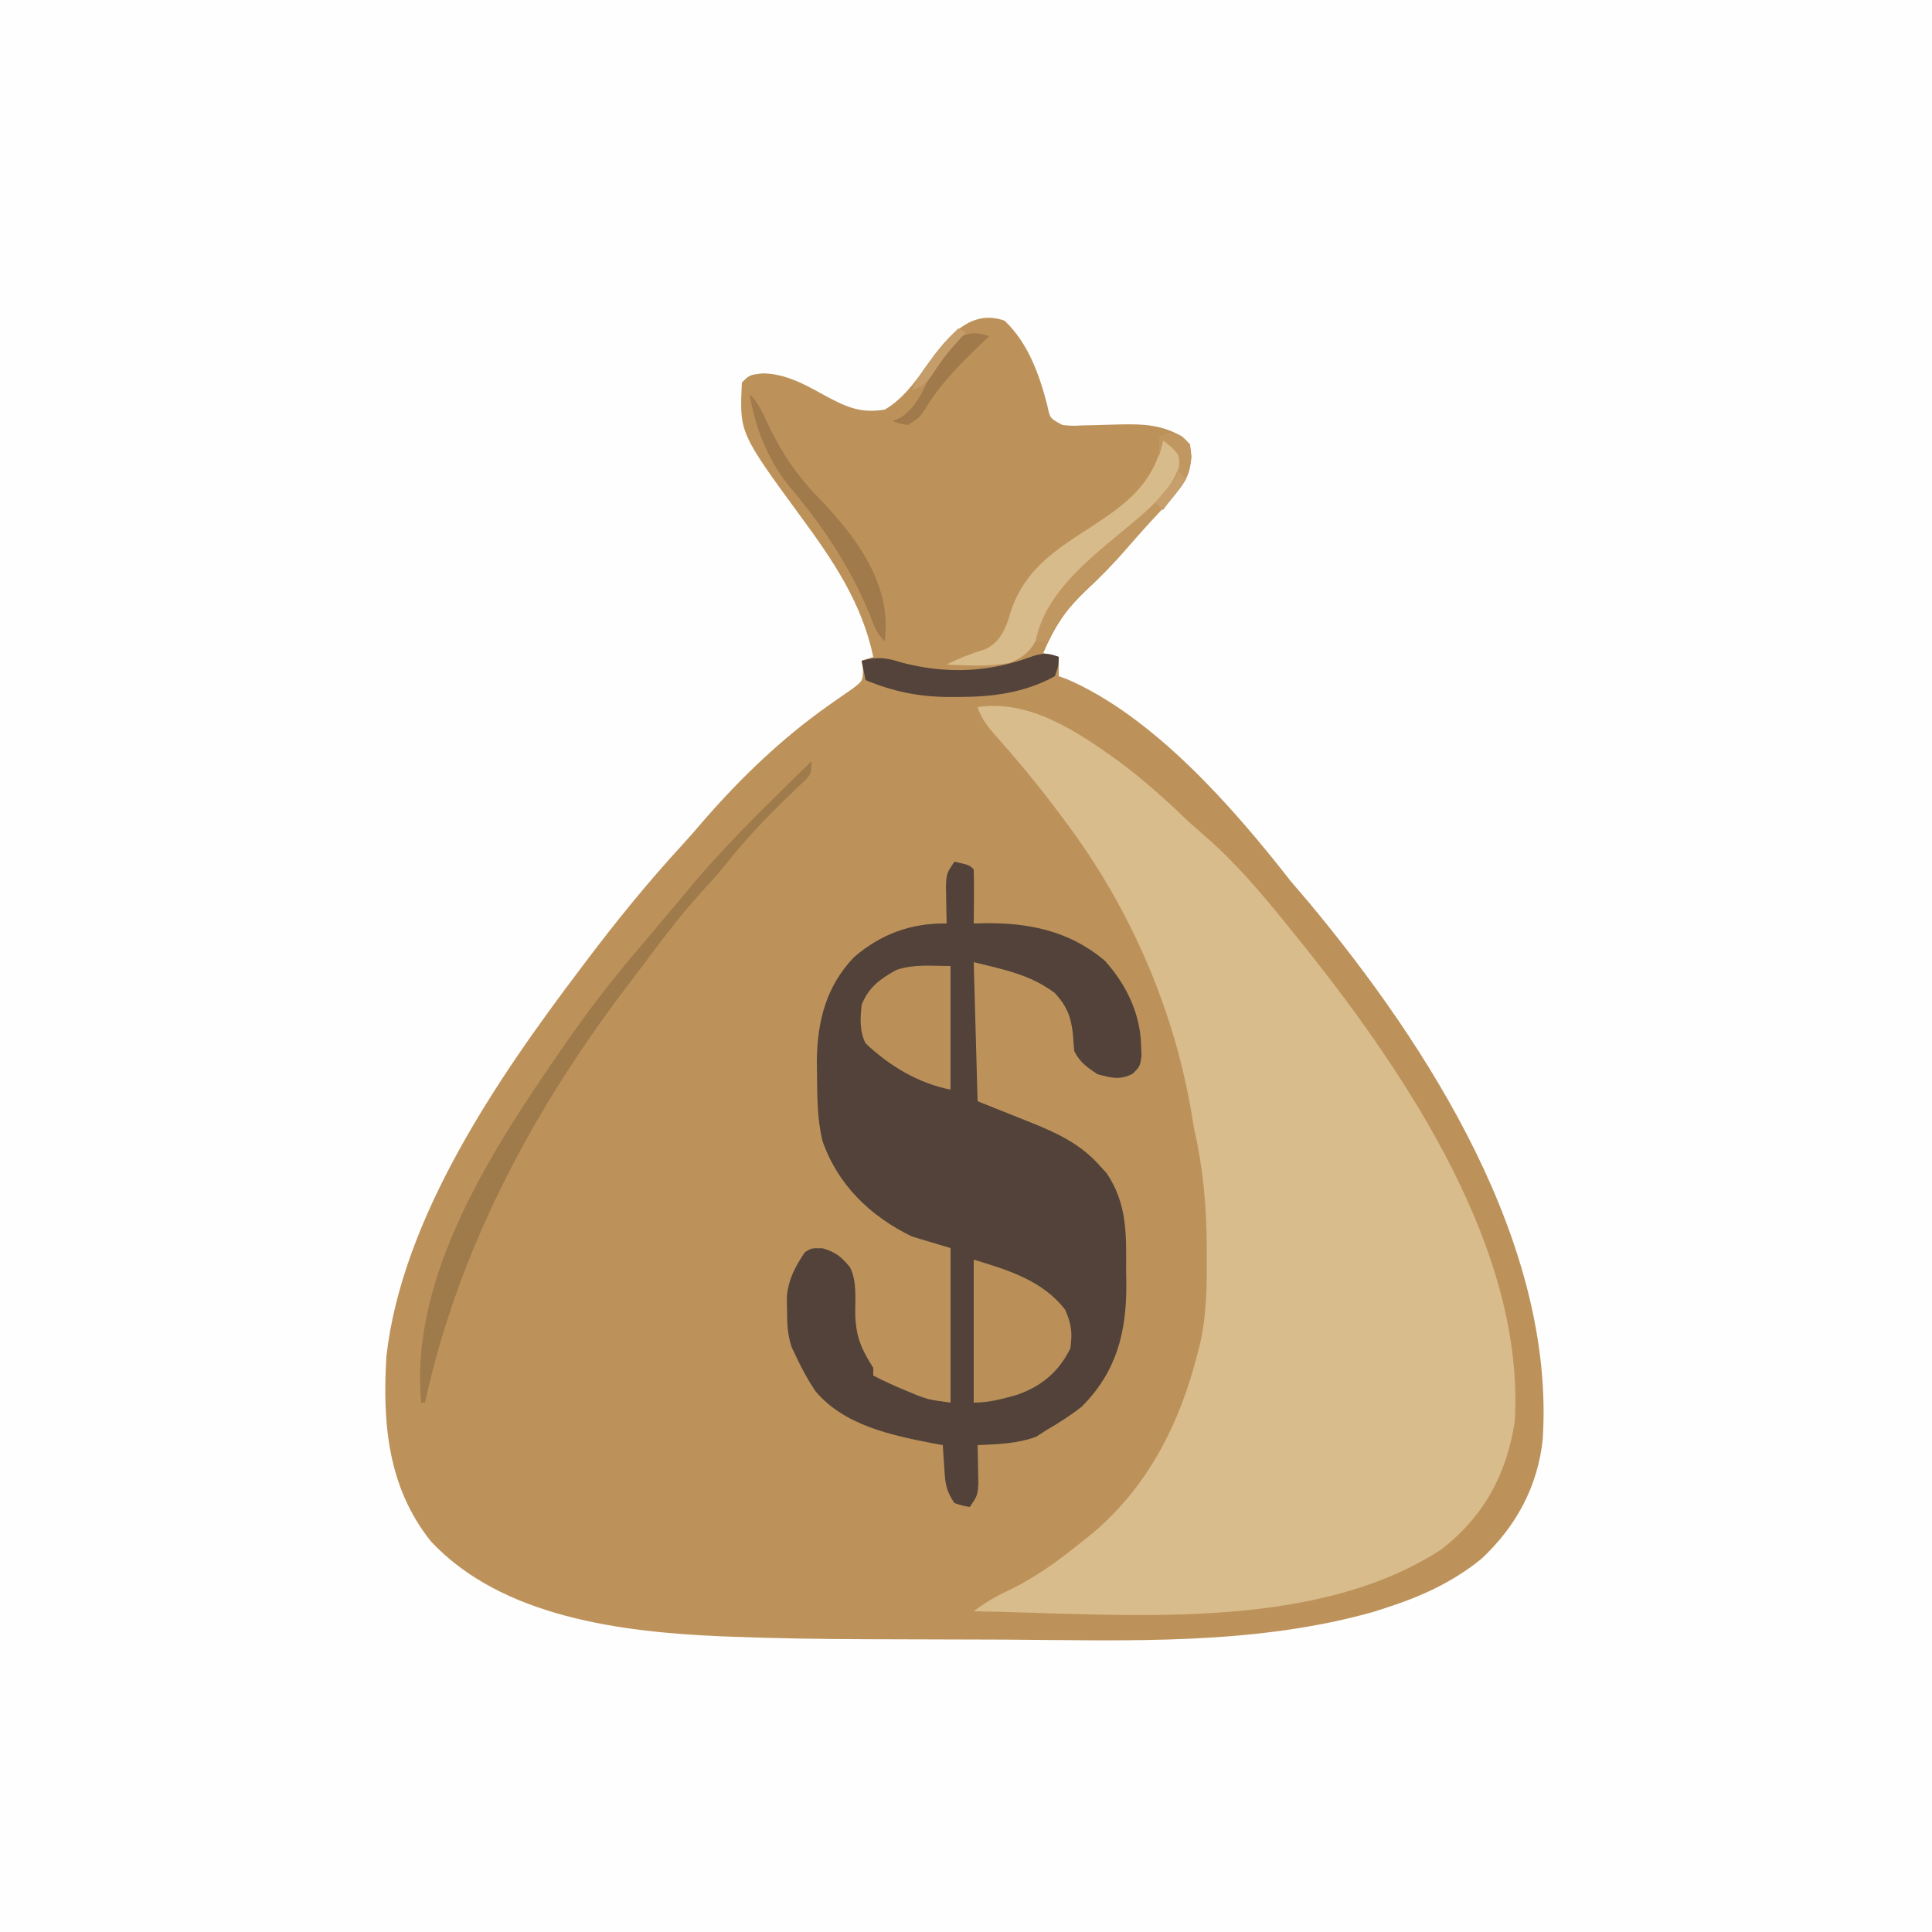 <?xml version="1.0" encoding="UTF-8"?>
<svg version="1.1" xmlns="http://www.w3.org/2000/svg" width="500" height="500">
<rect width="100%" height="100%" fill="#333333" stroke="none"/>
<path d="M0 0 C165 0 330 0 500 0 C500 165 500 330 500 500 C335 500 170 500 0 500 C0 335 0 170 0 0 Z " fill="#FEFEFE" transform="translate(0,0)"/>
<path d="M0 0 C6.112 5.825 9.014 13.991 11.062 22 C11.743 25.283 11.743 25.283 15 27 C17.503 27.227 17.503 27.227 20.297 27.09 C21.859 27.06 21.859 27.06 23.453 27.029 C25.636 26.969 27.818 26.903 30 26.834 C36.169 26.724 40.587 26.931 46 30 C48 32 48 32 48.375 35.25 C47.635 42.648 42.147 47.189 37.309 52.473 C35.252 54.724 33.243 57.005 31.25 59.312 C28.047 62.985 24.704 66.456 21.09 69.73 C15.888 74.602 12.79 79.454 10 86 C11.32 86.33 12.64 86.66 14 87 C14 88.65 14 90.3 14 92 C14.704 92.251 15.408 92.503 16.133 92.762 C38.653 102.488 59.282 126.138 74 145 C75.58 146.857 77.164 148.711 78.75 150.562 C109.886 187.964 142.453 238.971 139.266 289.403 C138.011 301.655 132.341 312.116 123.344 320.465 C115.92 326.462 107.982 330.09 99 333 C97.871 333.367 96.742 333.735 95.578 334.113 C64.624 342.866 32.093 341.537 0.279 341.333 C-4.684 341.306 -9.646 341.297 -14.608 341.289 C-20.633 341.279 -26.659 341.26 -32.684 341.238 C-33.791 341.235 -34.898 341.231 -36.038 341.228 C-47.654 341.185 -59.256 341.023 -70.864 340.567 C-71.814 340.531 -72.765 340.496 -73.745 340.459 C-99.167 339.355 -130.233 335.498 -148.512 315.867 C-159.697 301.834 -161.042 285.193 -160 268 C-155.939 232.091 -131.17 196.001 -110 168 C-109.312 167.084 -109.312 167.084 -108.609 166.15 C-100.625 155.55 -92.313 145.302 -83.32 135.539 C-81.416 133.455 -79.574 131.341 -77.75 129.188 C-68.176 118.213 -57.573 108.018 -45.652 99.629 C-45.096 99.231 -44.539 98.833 -43.965 98.423 C-42.401 97.313 -40.82 96.226 -39.238 95.141 C-36.726 93.192 -36.726 93.192 -36.668 90.234 C-36.832 89.128 -36.832 89.128 -37 88 C-36.01 87.67 -35.02 87.34 -34 87 C-36.939 73.031 -44.414 62.04 -52.723 50.745 C-68.63 29.013 -68.63 29.013 -68 16 C-66 14 -66 14 -62.438 13.625 C-56.448 13.787 -51.644 16.548 -46.488 19.379 C-40.992 22.333 -37.266 24.044 -31 23 C-25.305 19.607 -22.038 14.104 -18.176 8.82 C-13.546 2.82 -7.931 -2.855 0 0 Z " fill="#BD925A" transform="translate(260,83)"/>
<path d="M0 0 C13.705 -2.075 26.3 6.656 36.909 14.307 C43.369 19.118 49.184 24.436 55 30 C56.725 31.526 58.454 33.047 60.188 34.562 C68.696 42.215 75.875 51.076 83 60 C83.735 60.905 84.47 61.81 85.227 62.742 C111.326 95.65 141.802 141.035 139 185 C136.847 198.678 131.002 209.465 120 218 C86.259 239.903 37.051 234.551 -1 234 C2.054 231.641 4.989 229.989 8.5 228.375 C15.321 225.019 21.106 220.771 27 216 C27.793 215.374 28.586 214.747 29.402 214.102 C44.078 201.876 52.415 185.317 57 167 C57.177 166.313 57.355 165.626 57.537 164.919 C59.306 157.295 59.353 149.731 59.312 141.938 C59.311 140.908 59.311 140.908 59.309 139.857 C59.274 129.267 58.395 119.323 56 109 C55.818 107.879 55.636 106.757 55.449 105.602 C50.962 78.433 39.472 51.967 23 30 C22.583 29.434 22.165 28.868 21.735 28.284 C16.429 21.099 10.77 14.262 4.846 7.58 C2.637 5.062 1.071 3.213 0 0 Z " fill="#D9BC8C" transform="translate(253,183)"/>
<path d="M0 0 C3.875 0.875 3.875 0.875 5 2 C5.073 4.353 5.084 6.708 5.062 9.062 C5.053 10.353 5.044 11.643 5.035 12.973 C5.024 13.972 5.012 14.971 5 16 C5.773 15.977 6.547 15.954 7.344 15.93 C19.016 15.727 29.734 17.819 38.961 25.668 C44.455 31.762 48.103 39.279 48.312 47.5 C48.369 48.939 48.369 48.939 48.426 50.406 C48 53 48 53 46.195 54.848 C42.821 56.619 40.615 55.951 37 55 C34.294 53.177 32.463 51.925 31 49 C30.873 47.585 30.772 46.168 30.688 44.75 C30.181 40.171 29.172 37.49 26 34 C19.501 29.167 13.02 28.005 5 26 C5.495 43.82 5.495 43.82 6 62 C12.967 64.789 12.967 64.789 19.94 67.563 C26.843 70.357 32.665 73.084 37.688 78.75 C38.248 79.364 38.809 79.977 39.387 80.609 C44.761 88.573 44.488 96.481 44.438 105.812 C44.457 107.115 44.477 108.418 44.498 109.76 C44.492 122.056 41.839 132.109 33 141 C30.137 143.279 27.168 145.176 24 147 C23.072 147.598 22.144 148.196 21.188 148.812 C16.261 150.648 11.221 150.755 6 151 C6.023 151.904 6.046 152.807 6.07 153.738 C6.088 154.918 6.106 156.097 6.125 157.312 C6.148 158.484 6.171 159.656 6.195 160.863 C6 164 6 164 4 167 C2.125 166.688 2.125 166.688 0 166 C-2.27 162.596 -2.365 160.835 -2.625 156.812 C-2.7 155.726 -2.775 154.639 -2.852 153.52 C-2.901 152.688 -2.95 151.857 -3 151 C-3.871 150.841 -4.743 150.683 -5.641 150.52 C-16.506 148.391 -28.539 145.877 -36 137 C-37.917 134.105 -39.538 131.148 -41 128 C-41.369 127.227 -41.737 126.453 -42.117 125.656 C-43.212 122.363 -43.301 119.53 -43.312 116.062 C-43.329 114.878 -43.346 113.693 -43.363 112.473 C-42.89 107.944 -41.212 104.79 -38.688 101.062 C-37 100 -37 100 -34.062 100.062 C-30.63 101.113 -29.25 102.25 -27 105 C-25.164 108.671 -25.711 113.361 -25.658 117.439 C-25.446 123.059 -24.013 126.267 -21 131 C-21 131.66 -21 132.32 -21 133 C-18.091 134.495 -15.151 135.823 -12.125 137.062 C-11.303 137.404 -10.48 137.746 -9.633 138.098 C-6.499 139.252 -6.499 139.252 -1 140 C-1 126.8 -1 113.6 -1 100 C-4.3 99.01 -7.6 98.02 -11 97 C-21.776 91.761 -30.164 83.687 -34.152 72.262 C-35.524 66.558 -35.507 60.713 -35.562 54.875 C-35.577 53.779 -35.592 52.682 -35.607 51.553 C-35.478 41.312 -33.216 32.26 -25.984 24.719 C-19.083 18.741 -11.118 15.827 -2 16 C-2.023 15.096 -2.046 14.193 -2.07 13.262 C-2.088 12.082 -2.106 10.903 -2.125 9.688 C-2.148 8.516 -2.171 7.344 -2.195 6.137 C-2 3 -2 3 0 0 Z " fill="#52423A" transform="translate(247,223)"/>
<path d="M0 0 C8.707 2.612 17.922 5.4 23.688 13 C25.309 16.707 25.573 18.99 25 23 C21.962 29.076 17.555 32.757 11.207 34.977 C7.4 36.053 3.969 37 0 37 C0 24.79 0 12.58 0 0 Z " fill="#BA8F58" transform="translate(252,326)"/>
<path d="M0 0 C0 3 0 3 -1.234 4.543 C-1.805 5.086 -2.376 5.628 -2.965 6.188 C-3.596 6.798 -4.227 7.409 -4.876 8.038 C-5.557 8.686 -6.237 9.333 -6.938 10 C-12.342 15.264 -17.307 20.552 -21.977 26.48 C-23.974 28.968 -26.077 31.291 -28.25 33.625 C-34.074 40.027 -39.219 46.943 -44.401 53.866 C-45.878 55.837 -47.366 57.8 -48.855 59.762 C-72.761 91.496 -91.546 127.101 -100 166 C-100.33 166 -100.66 166 -101 166 C-104.041 133.356 -82.732 100.672 -65 75 C-64.324 74.02 -64.324 74.02 -63.635 73.021 C-58.107 65.05 -52.262 57.414 -46 50 C-45.138 48.974 -44.276 47.948 -43.414 46.922 C-41.564 44.723 -39.705 42.533 -37.84 40.348 C-36.016 38.208 -34.218 36.051 -32.441 33.871 C-22.481 21.788 -11.152 10.967 0 0 Z " fill="#9F7A4B" transform="translate(210,197)"/>
<path d="M0 0 C0 10.56 0 21.12 0 32 C-8.412 30.318 -15.785 25.888 -22 20 C-23.599 16.802 -23.362 13.479 -23 10 C-21.127 5.422 -18.262 3.387 -14 1 C-9.269 -0.534 -5.202 0 0 0 Z " fill="#BA8F58" transform="translate(246,250)"/>
<path d="M0 0 C1.938 0.625 1.938 0.625 4 2 C5 4.75 5 4.75 5 8 C1.002 16.378 -7.507 22.9 -14.625 28.562 C-22.268 34.702 -28.059 40.994 -32 50 C-33.814 53.886 -35.527 55.932 -39.617 57.508 C-44.983 58.616 -50.552 58.204 -56 58 C-52.716 56.281 -49.426 55.099 -45.902 53.977 C-42.615 52.289 -41.325 49.886 -40.078 46.484 C-39.805 45.582 -39.532 44.68 -39.25 43.75 C-35.422 33.085 -27.878 28.351 -18.742 22.445 C-9.334 16.347 -2.605 11.213 0 0 Z " fill="#D8BB8A" transform="translate(301,114)"/>
<path d="M0 0 C-0.062 2.312 -0.062 2.312 -1 5 C-8.902 9.354 -17.298 10.388 -26.188 10.375 C-27.104 10.376 -28.021 10.378 -28.966 10.379 C-36.557 10.261 -42.951 8.93 -50 6 C-50.33 4.35 -50.66 2.7 -51 1 C-47.015 -0.082 -44.651 0.184 -40.75 1.438 C-29.129 4.525 -17.883 4.054 -6.637 -0.223 C-3.884 -1.034 -2.644 -0.999 0 0 Z " fill="#53433B" transform="translate(274,170)"/>
<path d="M0 0 C2.229 2.229 3.249 4.523 4.563 7.357 C8.346 15.465 12.63 21.642 19 28 C27.343 36.995 35.23 47.339 35.25 60.188 C35.167 61.446 35.085 62.704 35 64 C32.701 61.701 32.182 60.041 31.062 57 C26.035 44.677 18.628 33.65 10.008 23.578 C4.531 16.545 1.454 8.727 0 0 Z " fill="#A07A4B" transform="translate(194,102)"/>
<path d="M0 0 C2 0.688 2 0.688 4 2.688 C4.524 7.23 4.249 10.257 1.461 13.965 C-1.19 17.091 -3.923 20.137 -6.691 23.16 C-8.748 25.411 -10.757 27.693 -12.75 30 C-15.975 33.697 -19.376 37.155 -22.945 40.523 C-27.218 44.639 -30.343 48.374 -33 53.688 C-33.99 53.688 -34.98 53.688 -36 53.688 C-33.36 39.899 -19.689 30.541 -9.562 21.875 C-5.057 17.942 -0.898 14.233 1.125 8.5 C1.274 5.541 1.274 5.541 -0.938 3.312 C-1.958 2.508 -1.958 2.508 -3 1.688 C-3.33 3.007 -3.66 4.327 -4 5.688 C-4 4.037 -4 2.388 -4 0.688 C-2 -0.312 -2 -0.312 0 0 Z " fill="#C19761" transform="translate(304,112.312)"/>
<path d="M0 0 C-0.797 0.762 -1.593 1.524 -2.414 2.309 C-7.881 7.611 -12.926 12.64 -16.816 19.258 C-18 21 -18 21 -21 23 C-23.188 22.625 -23.188 22.625 -25 22 C-24.26 21.66 -23.52 21.319 -22.758 20.969 C-19.108 18.364 -17.789 15.471 -15.875 11.5 C-11.269 2.164 -11.269 2.164 -6.562 -0.25 C-3.782 -1.064 -2.699 -0.802 0 0 Z " fill="#A07A4B" transform="translate(256,87)"/>
<path d="M0 0 C0.66 0.33 1.32 0.66 2 1 C1.529 1.519 1.059 2.039 0.574 2.574 C-3.376 6.985 -3.376 6.985 -6.688 11.875 C-8.183 14.296 -9.374 15.004 -12 16 C-10.538 12.807 -8.732 10.194 -6.562 7.438 C-5.966 6.673 -5.369 5.909 -4.754 5.121 C-3.248 3.3 -1.705 1.632 0 0 Z " fill="#C49D6B" transform="translate(248,85)"/>
<path d="M0 0 C0.66 0.66 1.32 1.32 2 2 C0.02 4.64 -1.96 7.28 -4 10 C-4.66 9.34 -5.32 8.68 -6 8 C-4.73 6.503 -3.461 5.005 -2.191 3.508 C-0.912 1.994 -0.912 1.994 0 0 Z " fill="#C69F6C" transform="translate(305,122)"/>
</svg>
